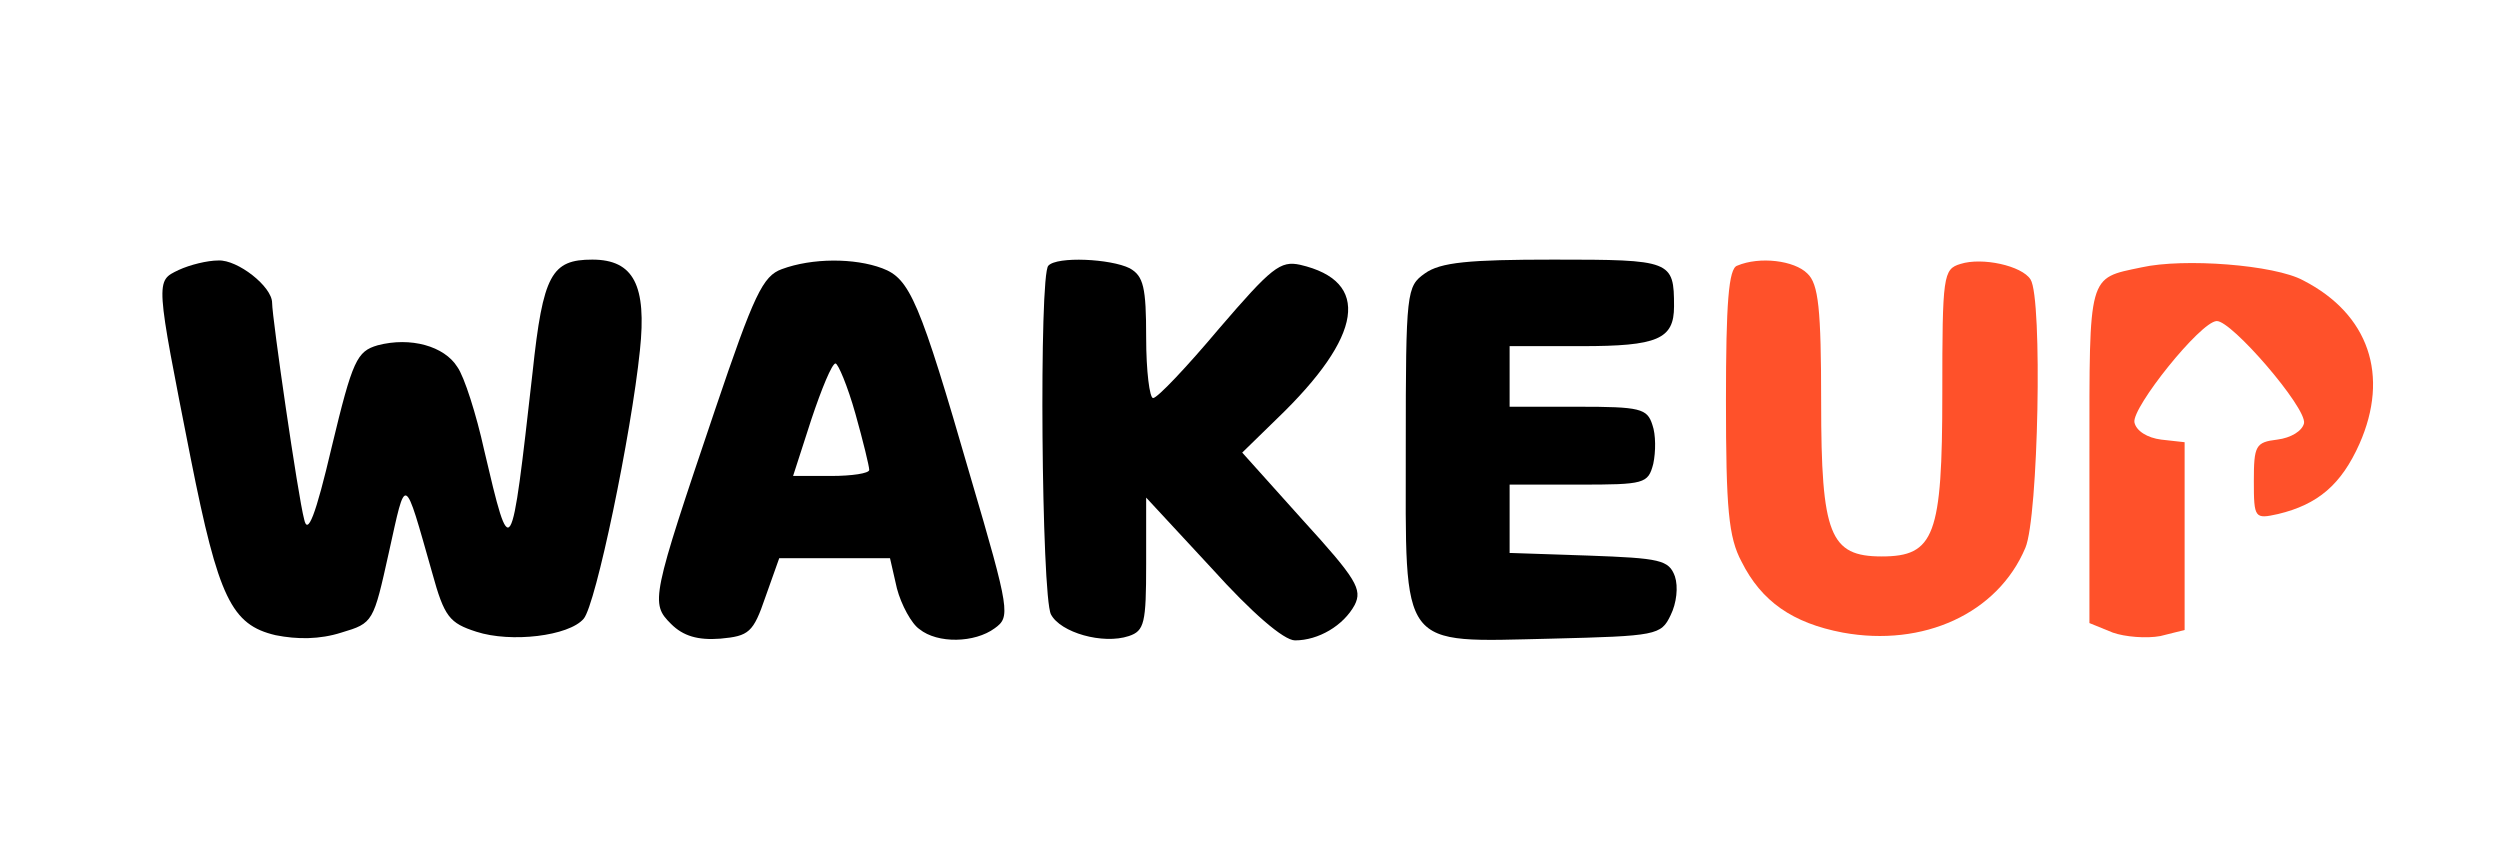 <?xml version="1.0" standalone="no"?>
<!DOCTYPE svg PUBLIC "-//W3C//DTD SVG 20010904//EN"
 "http://www.w3.org/TR/2001/REC-SVG-20010904/DTD/svg10.dtd">
<svg version="1.0" xmlns="http://www.w3.org/2000/svg"
 width="260" height="90" viewBox="100 100 100 100"
 preserveAspectRatio="xMidYMid meet">

<g transform="translate(0,304) scale(0.1,-0.1)"
fill="#000000" stroke="none">
<path  d="M262 1728 c-27 -13 -27 -10 14 -218 32 -161 47 -192 98 -204 25 -5
51 -5 76 3 37 11 37 12 55 93 20 90 17 92 50 -24 14 -51 20 -58 51 -68 40 -13
107 -5 124 15 14 16 55 213 65 310 8 75 -7 105 -55 105 -47 0 -57 -17 -69
-130 -25 -221 -25 -222 -56 -90 -9 41 -23 85 -31 96 -15 24 -54 35 -92 25 -24
-7 -29 -17 -53 -117 -19 -81 -28 -103 -32 -84 -7 26 -37 233 -37 250 0 19 -40
50 -62 49 -13 0 -33 -5 -46 -11z"/>
<path d="M959 1729 c-22 -8 -32 -29 -77 -162 -74 -219 -75 -224 -51 -248 14
-14 31 -19 57 -17 33 3 38 7 52 48 l16 45 64 0 64 0 8 -35 c5 -19 17 -41 26
-47 21 -17 64 -16 87 1 18 13 18 19 -28 175 -59 204 -70 229 -102 241 -32 12
-81 12 -116 -1z m85 -167 c9 -32 16 -61 16 -65 0 -4 -20 -7 -44 -7 l-44 0 21
65 c12 36 24 65 28 65 3 0 14 -26 23 -58z"/>
<path d="M1267 1733 c-11 -10 -8 -382 3 -403 11 -21 60 -35 90 -25 18 6 20 15
20 83 l0 77 76 -82 c46 -51 83 -83 96 -83 27 0 56 17 69 41 9 18 2 30 -60 98
l-70 78 40 39 c100 96 109 159 27 178 -23 5 -33 -3 -94 -74 -37 -44 -71 -80
-76 -80 -4 0 -8 31 -8 70 0 58 -3 71 -19 80 -22 11 -84 14 -94 3z"/>
<path d="M1702 1724 c-21 -15 -22 -20 -22 -200 0 -237 -9 -226 168 -222 122 3
127 4 138 27 7 14 9 33 5 45 -7 19 -17 21 -100 24 l-91 3 0 39 0 40 80 0 c76
0 80 1 86 24 3 14 3 34 -1 45 -6 19 -14 21 -86 21 l-79 0 0 35 0 35 83 0 c88
0 107 8 107 46 0 53 -3 54 -139 54 -98 0 -131 -3 -149 -16z"/>
<path fill="#FF512A" d="M2063 1733 c-10 -3 -13 -44 -13 -156 0 -125 3 -158 18 -186 23 -46
59 -71 117 -82 93 -17 179 22 211 98 15 35 20 288 6 310 -10 16 -56 26 -81 18
-20 -6 -21 -13 -21 -150 0 -164 -9 -188 -70 -188 -60 0 -70 25 -70 178 0 108
-3 137 -16 149 -15 15 -55 20 -81 9z"/>
<path fill="#FF512A" d="M2530 1731 c-62 -13 -60 -6 -60 -217 l0 -194 27 -11 c14 -5 39 -7 55
-4 l28 7 0 108 0 109 -27 3 c-16 2 -29 10 -31 20 -3 17 76 116 95 117 17 1
104 -100 101 -118 -2 -9 -15 -17 -31 -19 -25 -3 -27 -7 -27 -48 0 -43 1 -44
28 -38 46 11 73 34 94 81 35 79 11 150 -65 189 -33 18 -138 26 -187 15z"/>
</g>
</svg>
